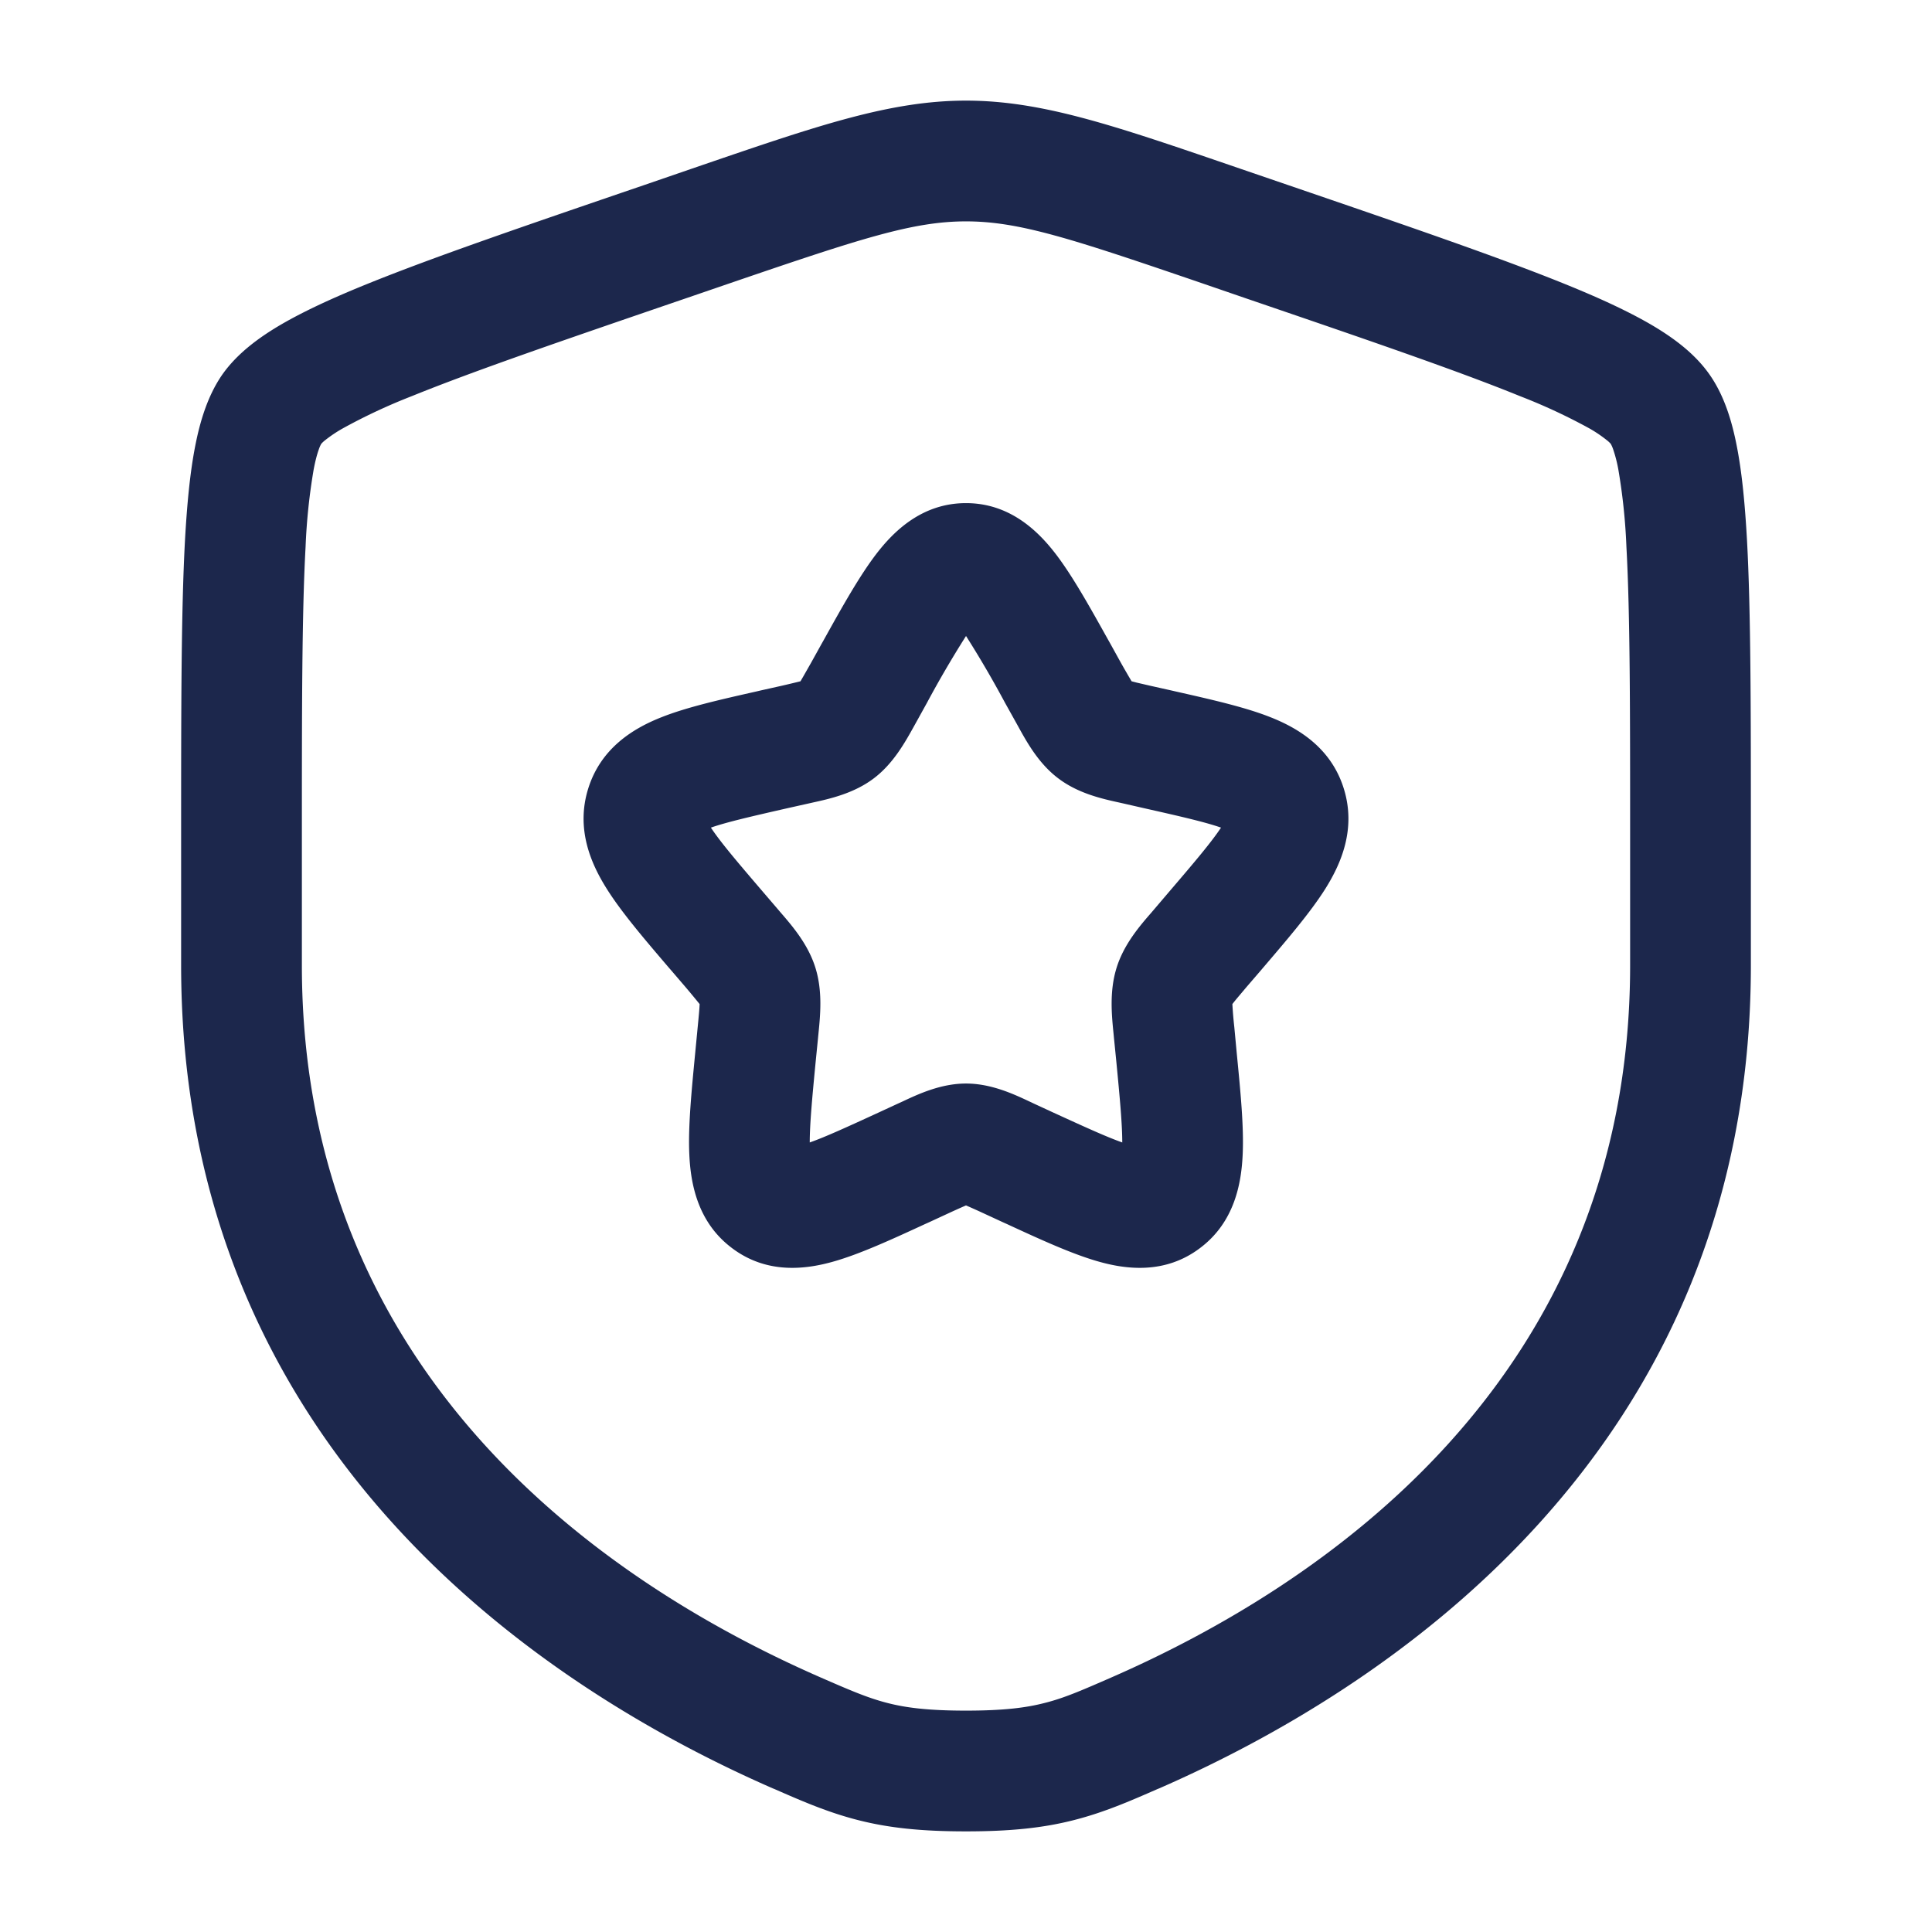 <svg xmlns="http://www.w3.org/2000/svg" width="24" height="24" fill="none">
  <path fill="#1C274C" fill-rule="evenodd" d="M12 2.75c-.658 0-1.305.212-2.92.764l-.572.196c-1.513.518-2.616.896-3.39 1.21a7.137 7.137 0 0 0-.864.404 1.648 1.648 0 0 0-.208.139.386.386 0 0 0-.055.05.409.409 0 0 0-.032.074c-.02.056-.042.136-.063.248a7.438 7.438 0 0 0-.1.958c-.046.841-.046 2.015-.046 3.624v1.574c0 5.175 3.87 7.723 6.449 8.849.371.162.586.254.825.315.228.059.506.095.976.095s.748-.036.976-.095c.24-.06.454-.153.825-.315 2.58-1.127 6.449-3.674 6.449-8.849v-1.574c0-1.609 0-2.783-.046-3.624a7.423 7.423 0 0 0-.1-.958 1.738 1.738 0 0 0-.063-.248.408.408 0 0 0-.032-.074.385.385 0 0 0-.055-.05 1.64 1.64 0 0 0-.208-.14 7.135 7.135 0 0 0-.864-.402c-.774-.315-1.877-.693-3.39-1.21l-.573-.197C13.305 2.962 12.658 2.75 12 2.75Zm-3.277-.699c1.444-.494 2.34-.801 3.277-.801.938 0 1.833.307 3.277.801l.128.044.599.205c1.481.507 2.625.899 3.443 1.231.412.167.767.33 1.052.495.275.16.55.359.737.626.185.263.281.587.341.9.063.324.1.713.125 1.16.048.886.048 2.102.048 3.678v1.601c0 6.101-4.608 9.026-7.348 10.224l-.027.011c-.34.149-.66.288-1.027.382-.387.1-.799.142-1.348.142-.55 0-.96-.042-1.348-.142-.367-.094-.687-.233-1.027-.382l-.027-.011C6.858 21.017 2.25 18.092 2.25 11.99v-1.6c0-1.576 0-2.792.048-3.679.025-.446.062-.835.125-1.16.06-.312.156-.636.34-.9.188-.266.463-.465.738-.625.285-.165.64-.328 1.052-.495.818-.332 1.962-.724 3.443-1.23l.599-.206.128-.044ZM12 7.901a13.05 13.05 0 0 0-.484.828l-.13.235-.03.054c-.11.198-.257.466-.5.65-.249.189-.548.255-.762.302l-.058.013-.255.057c-.465.106-.755.173-.95.241.12.181.323.42.651.803l.174.203.04.047c.147.17.344.398.434.69.09.29.06.589.037.817a7.679 7.679 0 0 0-.006.062l-.027.271c-.047.484-.075.797-.075 1.018.193-.068.456-.188.858-.373l.238-.11.055-.025c.198-.093.478-.224.79-.224.312 0 .592.131.79.224l.055.026.238.11c.402.184.665.304.858.372 0-.221-.028-.534-.075-1.018l-.027-.27a7.679 7.679 0 0 0-.006-.063c-.023-.228-.053-.527.037-.817.09-.292.287-.52.435-.69a5.02 5.02 0 0 0 .04-.047l.173-.203c.328-.383.53-.622.65-.803-.194-.068-.484-.135-.95-.24l-.254-.058-.058-.013c-.214-.047-.513-.113-.761-.302-.244-.184-.391-.452-.5-.65l-.03-.054-.131-.235A13.05 13.05 0 0 0 12 7.9Zm2.153 6.35h.002-.002Zm-4.308 0h.002-.002Zm1.038-7.366c.216-.282.568-.635 1.117-.635s.901.353 1.117.635c.207.271.42.653.651 1.067l.026.046.13.235a12.302 12.302 0 0 0 .133.23l.065.017.173.04.255.057.052.012c.447.101.864.195 1.179.32.34.134.753.376.912.887.157.503-.036.937-.23 1.246-.183.29-.465.62-.771.978l-.034.04-.174.202-.118.14a2.188 2.188 0 0 0-.057.071 5.1 5.1 0 0 0 .024.286l.03.321c.047.48.09.917.074 1.261-.016.358-.1.838-.526 1.16-.437.333-.926.268-1.273.168-.325-.093-.715-.272-1.133-.465l-.049-.022-.238-.11a10.443 10.443 0 0 0-.218-.098 10.443 10.443 0 0 0-.218.098l-.238.11-.049.022c-.418.193-.808.372-1.133.465-.347.1-.836.165-1.273-.168-.426-.322-.51-.802-.526-1.16-.016-.344.027-.781.073-1.26l.005-.052.026-.27c.015-.152.022-.23.024-.286a12.532 12.532 0 0 0-.175-.211l-.174-.203a19.548 19.548 0 0 1-.034-.039c-.306-.358-.588-.688-.77-.978-.195-.309-.388-.743-.231-1.246.159-.51.571-.753.912-.887.315-.125.732-.219 1.18-.32l.051-.012.255-.057a11.463 11.463 0 0 0 .239-.057l.04-.069.091-.16.131-.236.026-.046c.23-.414.444-.796.651-1.067Z" clip-rule="evenodd"/>
</svg>
